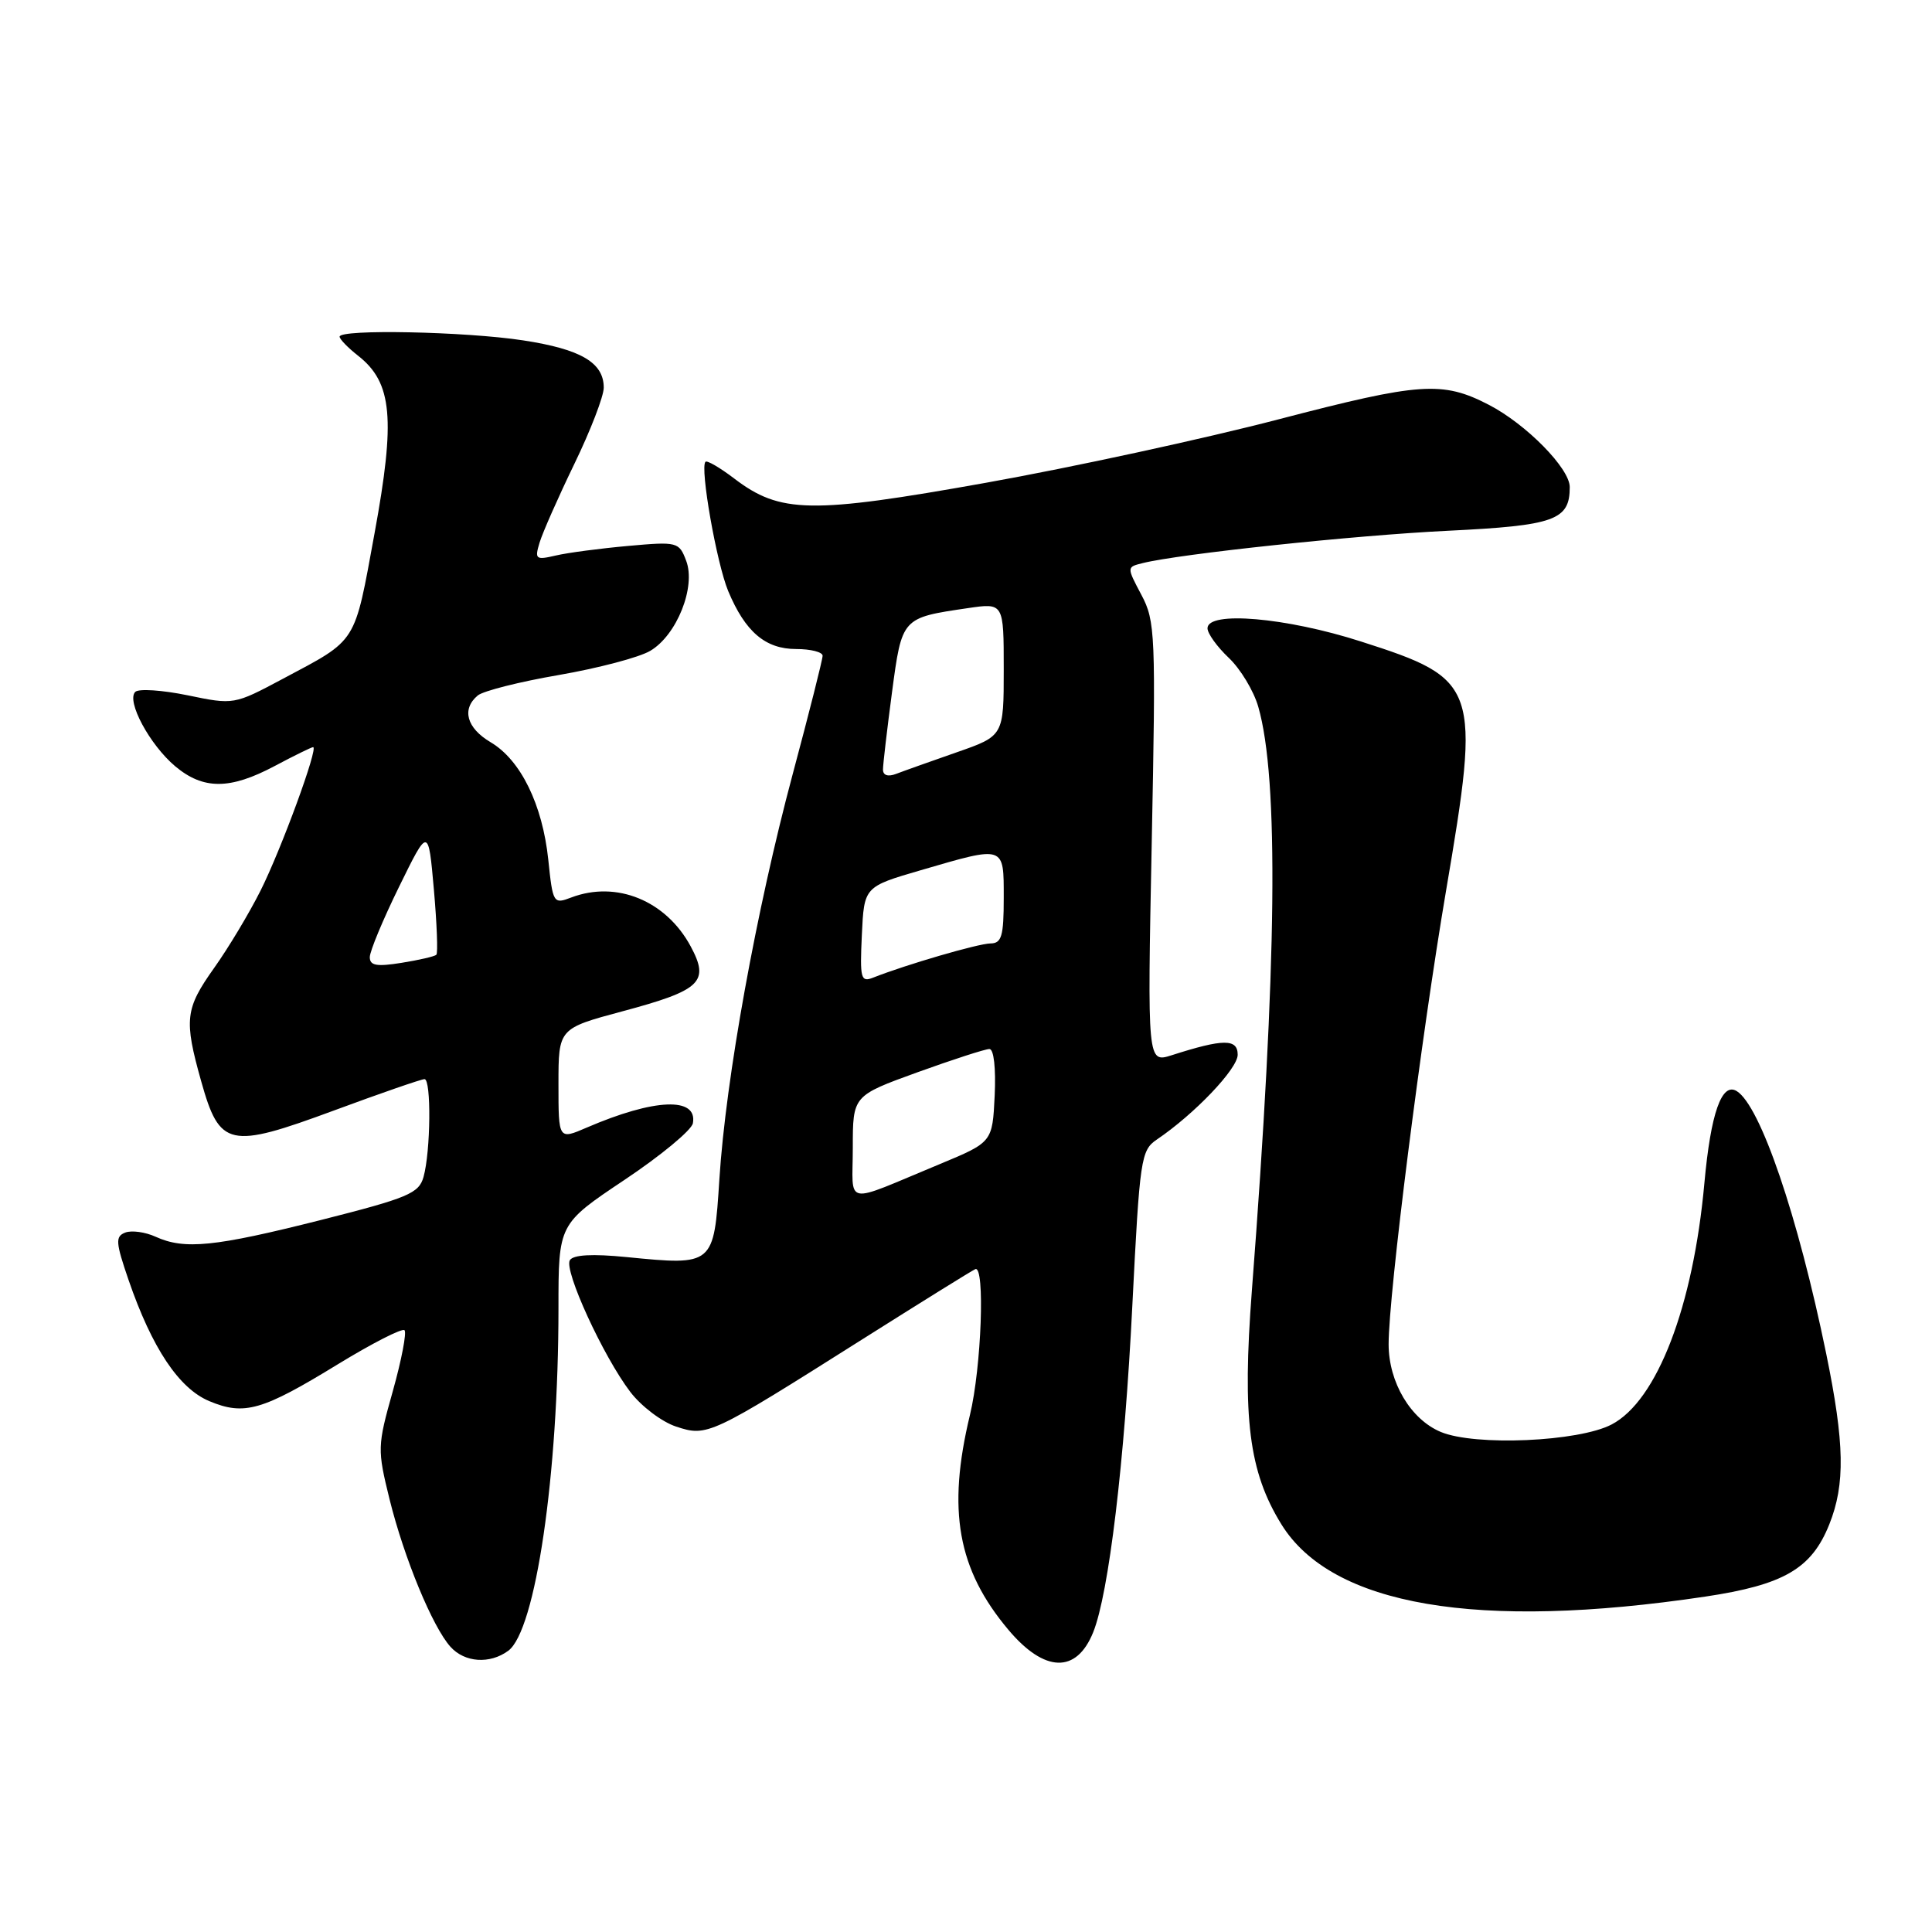 <?xml version="1.0" encoding="UTF-8" standalone="no"?>
<!DOCTYPE svg PUBLIC "-//W3C//DTD SVG 1.1//EN" "http://www.w3.org/Graphics/SVG/1.1/DTD/svg11.dtd" >
<svg xmlns="http://www.w3.org/2000/svg" xmlns:xlink="http://www.w3.org/1999/xlink" version="1.1" viewBox="0 0 256 256">
 <g >
 <path fill="currentColor"
d=" M 144.85 216.29 C 146.92 211.17 149.01 193.71 150.04 173.00 C 151.02 153.52 151.18 152.43 153.28 151.00 C 158.28 147.62 164.00 141.62 164.00 139.76 C 164.00 137.62 162.10 137.63 155.27 139.82 C 152.03 140.85 152.03 140.85 152.61 111.68 C 153.16 84.05 153.09 82.30 151.24 78.82 C 149.29 75.14 149.29 75.14 151.39 74.62 C 156.29 73.39 179.49 70.93 191.84 70.33 C 206.02 69.64 208.00 68.93 208.00 64.54 C 208.00 62.07 202.23 56.20 197.28 53.64 C 191.13 50.46 188.18 50.67 169.47 55.55 C 159.59 58.13 142.11 61.92 130.64 63.97 C 107.43 68.12 103.38 68.05 97.28 63.40 C 95.40 61.97 93.69 60.97 93.48 61.19 C 92.72 61.94 94.96 74.65 96.49 78.32 C 98.75 83.73 101.42 86.00 105.50 86.00 C 107.42 86.00 109.00 86.40 109.00 86.89 C 109.00 87.39 107.21 94.47 105.02 102.64 C 100.22 120.56 96.16 142.98 95.32 156.27 C 94.59 167.69 94.57 167.71 83.03 166.57 C 78.49 166.12 75.96 166.26 75.51 166.98 C 74.69 168.31 79.93 179.73 83.52 184.44 C 84.97 186.34 87.70 188.41 89.59 189.03 C 93.72 190.39 94.05 190.24 114.21 177.50 C 122.05 172.55 128.80 168.35 129.23 168.17 C 130.54 167.60 130.05 181.18 128.52 187.50 C 125.48 200.11 126.88 207.95 133.62 215.96 C 138.41 221.65 142.64 221.77 144.85 216.29 Z  M 67.34 218.74 C 70.97 216.09 74.00 195.43 74.00 173.34 C 74.00 162.19 74.00 162.19 82.75 156.34 C 87.56 153.13 91.64 149.75 91.81 148.84 C 92.46 145.31 86.71 145.55 77.75 149.41 C 74.00 151.03 74.00 151.03 74.00 143.66 C 74.00 136.28 74.00 136.28 82.49 134.00 C 92.90 131.21 94.05 130.11 91.52 125.40 C 88.25 119.33 81.69 116.65 75.70 118.92 C 73.33 119.83 73.25 119.70 72.65 113.91 C 71.88 106.60 68.99 100.70 65.01 98.35 C 61.82 96.46 61.14 93.96 63.31 92.15 C 64.04 91.55 68.87 90.33 74.06 89.44 C 79.25 88.54 84.70 87.11 86.16 86.24 C 89.68 84.17 92.24 77.76 90.92 74.30 C 89.98 71.81 89.76 71.75 83.22 72.34 C 79.53 72.67 75.21 73.24 73.64 73.61 C 70.98 74.23 70.83 74.10 71.50 71.89 C 71.90 70.57 73.97 65.88 76.11 61.46 C 78.25 57.05 80.00 52.50 80.00 51.37 C 80.00 48.05 76.98 46.27 69.31 45.10 C 61.66 43.93 45.00 43.59 45.00 44.61 C 45.00 44.94 46.11 46.09 47.48 47.16 C 51.98 50.71 52.42 55.48 49.63 70.66 C 46.91 85.49 47.45 84.63 37.47 89.95 C 31.01 93.39 30.98 93.40 24.86 92.13 C 21.49 91.44 18.37 91.23 17.92 91.68 C 16.72 92.89 19.83 98.68 23.21 101.53 C 26.94 104.66 30.47 104.65 36.40 101.50 C 38.99 100.12 41.28 99.00 41.49 99.00 C 42.23 99.00 37.27 112.53 34.53 118.00 C 33.01 121.03 30.24 125.64 28.38 128.25 C 24.53 133.67 24.36 135.10 26.66 143.28 C 29.11 152.01 30.36 152.28 44.24 147.15 C 50.43 144.86 55.84 142.99 56.25 142.99 C 57.16 143.00 57.07 152.55 56.12 155.95 C 55.51 158.13 54.08 158.73 42.47 161.67 C 28.44 165.21 24.45 165.62 20.61 163.87 C 19.25 163.25 17.44 163.00 16.60 163.32 C 15.26 163.84 15.32 164.61 17.04 169.62 C 20.14 178.62 23.71 183.98 27.74 185.66 C 32.37 187.60 34.75 186.91 44.77 180.77 C 49.32 177.99 53.29 175.96 53.60 176.26 C 53.90 176.57 53.21 180.20 52.05 184.33 C 50.00 191.62 49.99 192.05 51.62 198.67 C 53.55 206.46 57.32 215.59 59.70 218.22 C 61.58 220.30 64.90 220.53 67.34 218.74 Z  M 225.94 211.56 C 236.36 210.00 240.04 207.87 242.39 201.99 C 244.52 196.66 244.42 191.27 241.98 179.36 C 238.23 161.09 233.26 146.52 230.13 144.58 C 228.14 143.35 226.68 147.51 225.84 156.77 C 224.36 173.13 219.57 185.60 213.55 188.75 C 209.18 191.04 195.46 191.64 190.91 189.74 C 186.92 188.07 184.00 183.16 184.00 178.12 C 184.00 171.46 188.31 137.44 191.60 118.08 C 196.23 90.87 195.93 89.99 180.33 85.00 C 170.40 81.81 160.00 80.92 160.00 83.25 C 160.00 83.94 161.27 85.70 162.81 87.16 C 164.36 88.62 166.13 91.55 166.73 93.66 C 169.47 103.20 169.21 127.74 165.88 171.00 C 164.59 187.90 165.48 195.01 169.79 201.98 C 176.47 212.78 195.76 216.07 225.94 211.56 Z  M 113.00 152.07 C 113.00 145.19 113.00 145.19 121.55 142.09 C 126.26 140.39 130.55 139.00 131.10 139.00 C 131.69 139.00 131.97 141.54 131.80 145.18 C 131.50 151.35 131.50 151.35 124.50 154.26 C 111.52 159.64 113.00 159.92 113.00 152.07 Z  M 114.20 123.88 C 114.50 117.50 114.50 117.50 122.00 115.31 C 133.22 112.04 133.00 111.96 133.00 119.00 C 133.00 124.04 132.72 125.00 131.25 125.01 C 129.65 125.02 120.05 127.82 115.70 129.54 C 114.06 130.19 113.93 129.68 114.20 123.88 Z  M 117.00 101.97 C 117.00 101.29 117.54 96.69 118.19 91.77 C 119.52 81.81 119.47 81.87 128.25 80.58 C 133.00 79.88 133.00 79.88 133.00 88.69 C 133.00 97.51 133.00 97.51 126.75 99.69 C 123.31 100.89 119.71 102.17 118.75 102.54 C 117.66 102.96 117.00 102.74 117.00 101.97 Z  M 49.00 126.83 C 49.00 126.04 50.75 121.84 52.88 117.50 C 56.76 109.59 56.76 109.59 57.49 117.85 C 57.89 122.40 58.04 126.29 57.82 126.51 C 57.60 126.73 55.53 127.21 53.21 127.58 C 49.91 128.11 49.00 127.95 49.00 126.83 Z "/>
</g>
</svg>